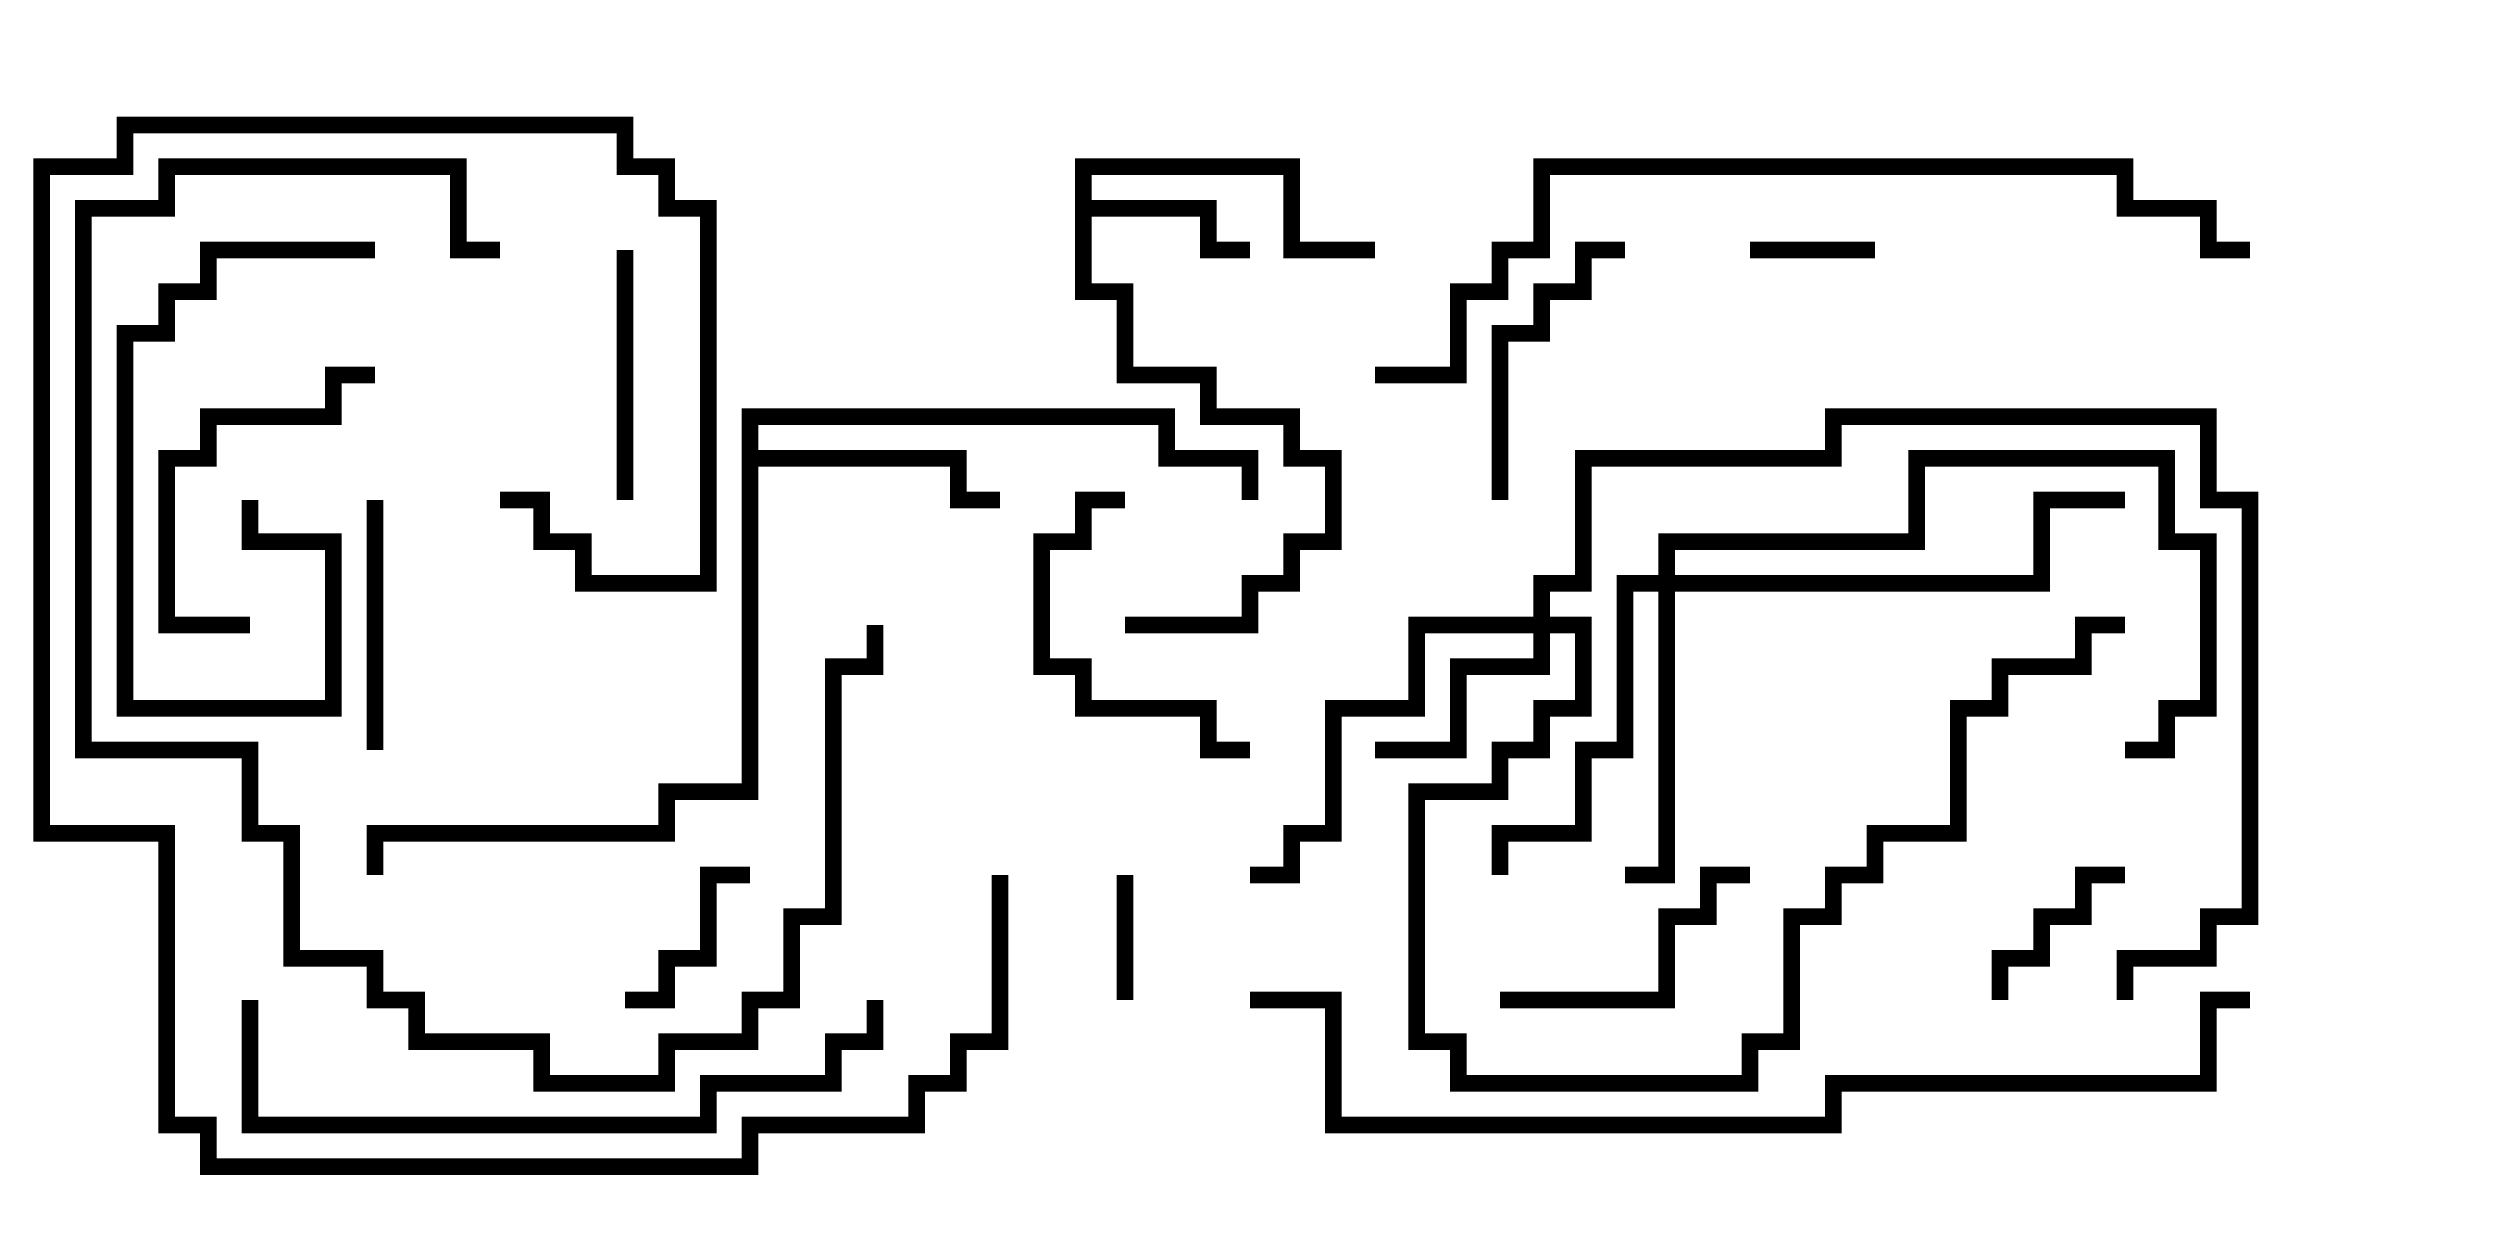 <svg version="1.1" width="30" height="15" xmlns="http://www.w3.org/2000/svg"><path d="M12.9,1.9L15.6,1.9L15.6,2.9L16.5,2.9L16.5,3.1L15.4,3.1L15.4,2.1L13.1,2.1L13.1,2.4L14.6,2.4L14.6,2.9L15,2.9L15,3.1L14.4,3.1L14.4,2.6L13.1,2.6L13.1,3.4L13.6,3.4L13.6,4.4L14.6,4.4L14.6,4.9L15.6,4.9L15.6,5.4L16.1,5.4L16.1,6.6L15.6,6.6L15.6,7.1L15.1,7.1L15.1,7.6L13.5,7.6L13.5,7.4L14.9,7.4L14.9,6.9L15.4,6.9L15.4,6.4L15.9,6.4L15.9,5.6L15.4,5.6L15.4,5.1L14.4,5.1L14.4,4.6L13.4,4.6L13.4,3.6L12.9,3.6z" stroke="none"/><path d="M8.9,4.9L14.1,4.9L14.1,5.4L15.1,5.4L15.1,6L14.9,6L14.9,5.6L13.9,5.6L13.9,5.1L9.1,5.1L9.1,5.4L11.6,5.4L11.6,5.9L12,5.9L12,6.1L11.4,6.1L11.4,5.6L9.1,5.6L9.1,9.6L8.1,9.6L8.1,10.1L4.6,10.1L4.6,10.5L4.4,10.5L4.4,9.9L7.9,9.9L7.9,9.4L8.9,9.4z" stroke="none"/><path d="M18.4,7.4L18.4,6.9L18.9,6.9L18.9,5.4L21.9,5.4L21.9,4.9L26.6,4.9L26.6,5.9L27.1,5.9L27.1,11.1L26.6,11.1L26.6,11.6L25.6,11.6L25.6,12L25.4,12L25.4,11.4L26.4,11.4L26.4,10.9L26.9,10.9L26.9,6.1L26.4,6.1L26.4,5.1L22.1,5.1L22.1,5.6L19.1,5.6L19.1,7.1L18.6,7.1L18.6,7.4L19.1,7.4L19.1,8.6L18.6,8.6L18.6,9.1L18.1,9.1L18.1,9.6L17.1,9.6L17.1,12.4L17.6,12.4L17.6,12.9L20.9,12.9L20.9,12.4L21.4,12.4L21.4,10.9L21.9,10.9L21.9,10.4L22.4,10.4L22.4,9.9L23.4,9.9L23.4,8.4L23.9,8.4L23.9,7.9L24.9,7.9L24.9,7.4L25.5,7.4L25.5,7.6L25.1,7.6L25.1,8.1L24.1,8.1L24.1,8.6L23.6,8.6L23.6,10.1L22.6,10.1L22.6,10.6L22.1,10.6L22.1,11.1L21.6,11.1L21.6,12.6L21.1,12.6L21.1,13.1L17.4,13.1L17.4,12.6L16.9,12.6L16.9,9.4L17.9,9.4L17.9,8.9L18.4,8.9L18.4,8.4L18.9,8.4L18.9,7.6L18.6,7.6L18.6,8.1L17.6,8.1L17.6,9.1L16.5,9.1L16.5,8.9L17.4,8.9L17.4,7.9L18.4,7.9L18.4,7.6L17.1,7.6L17.1,8.6L16.1,8.6L16.1,10.1L15.6,10.1L15.6,10.6L15,10.6L15,10.4L15.4,10.4L15.4,9.9L15.9,9.9L15.9,8.4L16.9,8.4L16.9,7.4z" stroke="none"/><path d="M19.9,6.9L19.9,6.4L22.9,6.4L22.9,5.4L26.1,5.4L26.1,6.4L26.6,6.4L26.6,8.6L26.1,8.6L26.1,9.1L25.5,9.1L25.5,8.9L25.9,8.9L25.9,8.4L26.4,8.4L26.4,6.6L25.9,6.6L25.9,5.6L23.1,5.6L23.1,6.6L20.1,6.6L20.1,6.9L24.4,6.9L24.4,5.9L25.5,5.9L25.5,6.1L24.6,6.1L24.6,7.1L20.1,7.1L20.1,10.6L19.5,10.6L19.5,10.4L19.9,10.4L19.9,7.1L19.6,7.1L19.6,9.1L19.1,9.1L19.1,10.1L18.1,10.1L18.1,10.5L17.9,10.5L17.9,9.9L18.9,9.9L18.9,8.9L19.4,8.9L19.4,6.9z" stroke="none"/><path d="M22.5,2.9L22.5,3.1L21,3.1L21,2.9z" stroke="none"/><path d="M13.6,12L13.4,12L13.4,10.5L13.6,10.5z" stroke="none"/><path d="M24.1,12L23.9,12L23.9,11.4L24.4,11.4L24.4,10.9L24.9,10.9L24.9,10.4L25.5,10.4L25.5,10.6L25.1,10.6L25.1,11.1L24.6,11.1L24.6,11.6L24.1,11.6z" stroke="none"/><path d="M9,10.4L9,10.6L8.6,10.6L8.6,11.6L8.1,11.6L8.1,12.1L7.5,12.1L7.5,11.9L7.9,11.9L7.9,11.4L8.4,11.4L8.4,10.4z" stroke="none"/><path d="M7.4,3L7.6,3L7.6,6L7.4,6z" stroke="none"/><path d="M4.6,9L4.4,9L4.4,6L4.6,6z" stroke="none"/><path d="M13.5,5.9L13.5,6.1L13.1,6.1L13.1,6.6L12.6,6.6L12.6,7.9L13.1,7.9L13.1,8.4L14.6,8.4L14.6,8.9L15,8.9L15,9.1L14.4,9.1L14.4,8.6L12.9,8.6L12.9,8.1L12.4,8.1L12.4,6.4L12.9,6.4L12.9,5.9z" stroke="none"/><path d="M3,7.4L3,7.6L1.9,7.6L1.9,5.4L2.4,5.4L2.4,4.9L3.9,4.9L3.9,4.4L4.5,4.4L4.5,4.6L4.1,4.6L4.1,5.1L2.6,5.1L2.6,5.6L2.1,5.6L2.1,7.4z" stroke="none"/><path d="M19.5,2.9L19.5,3.1L19.1,3.1L19.1,3.6L18.6,3.6L18.6,4.1L18.1,4.1L18.1,6L17.9,6L17.9,3.9L18.4,3.9L18.4,3.4L18.9,3.4L18.9,2.9z" stroke="none"/><path d="M18,12.1L18,11.9L19.9,11.9L19.9,10.9L20.4,10.9L20.4,10.4L21,10.4L21,10.6L20.6,10.6L20.6,11.1L20.1,11.1L20.1,12.1z" stroke="none"/><path d="M4.5,2.9L4.5,3.1L2.6,3.1L2.6,3.6L2.1,3.6L2.1,4.1L1.6,4.1L1.6,8.4L3.9,8.4L3.9,6.6L2.9,6.6L2.9,6L3.1,6L3.1,6.4L4.1,6.4L4.1,8.6L1.4,8.6L1.4,3.9L1.9,3.9L1.9,3.4L2.4,3.4L2.4,2.9z" stroke="none"/><path d="M6,2.9L6,3.1L5.4,3.1L5.4,2.1L2.1,2.1L2.1,2.6L1.1,2.6L1.1,8.9L3.1,8.9L3.1,9.9L3.6,9.9L3.6,11.4L4.6,11.4L4.6,11.9L5.1,11.9L5.1,12.4L6.6,12.4L6.6,12.9L7.9,12.9L7.9,12.4L8.9,12.4L8.9,11.9L9.4,11.9L9.4,10.9L9.9,10.9L9.9,7.9L10.4,7.9L10.4,7.5L10.6,7.5L10.6,8.1L10.1,8.1L10.1,11.1L9.6,11.1L9.6,12.1L9.1,12.1L9.1,12.6L8.1,12.6L8.1,13.1L6.4,13.1L6.4,12.6L4.9,12.6L4.9,12.1L4.4,12.1L4.4,11.6L3.4,11.6L3.4,10.1L2.9,10.1L2.9,9.1L0.9,9.1L0.9,2.4L1.9,2.4L1.9,1.9L5.6,1.9L5.6,2.9z" stroke="none"/><path d="M10.4,12L10.6,12L10.6,12.6L10.1,12.6L10.1,13.1L8.6,13.1L8.6,13.6L2.9,13.6L2.9,12L3.1,12L3.1,13.4L8.4,13.4L8.4,12.9L9.9,12.9L9.9,12.4L10.4,12.4z" stroke="none"/><path d="M11.9,10.5L12.1,10.5L12.1,12.6L11.6,12.6L11.6,13.1L11.1,13.1L11.1,13.6L9.1,13.6L9.1,14.1L2.4,14.1L2.4,13.6L1.9,13.6L1.9,10.1L0.4,10.1L0.4,1.9L1.4,1.9L1.4,1.4L7.6,1.4L7.6,1.9L8.1,1.9L8.1,2.4L8.6,2.4L8.6,7.1L6.9,7.1L6.9,6.6L6.4,6.6L6.4,6.1L6,6.1L6,5.9L6.6,5.9L6.6,6.4L7.1,6.4L7.1,6.9L8.4,6.9L8.4,2.6L7.9,2.6L7.9,2.1L7.4,2.1L7.4,1.6L1.6,1.6L1.6,2.1L0.6,2.1L0.6,9.9L2.1,9.9L2.1,13.4L2.6,13.4L2.6,13.9L8.9,13.9L8.9,13.4L10.9,13.4L10.9,12.9L11.4,12.9L11.4,12.4L11.9,12.4z" stroke="none"/><path d="M16.5,4.6L16.5,4.4L17.4,4.4L17.4,3.4L17.9,3.4L17.9,2.9L18.4,2.9L18.4,1.9L25.6,1.9L25.6,2.4L26.6,2.4L26.6,2.9L27,2.9L27,3.1L26.4,3.1L26.4,2.6L25.4,2.6L25.4,2.1L18.6,2.1L18.6,3.1L18.1,3.1L18.1,3.6L17.6,3.6L17.6,4.6z" stroke="none"/><path d="M27,11.9L27,12.1L26.6,12.1L26.6,13.1L22.1,13.1L22.1,13.6L15.9,13.6L15.9,12.1L15,12.1L15,11.9L16.1,11.9L16.1,13.4L21.9,13.4L21.9,12.9L26.4,12.9L26.4,11.9z" stroke="none"/></svg>